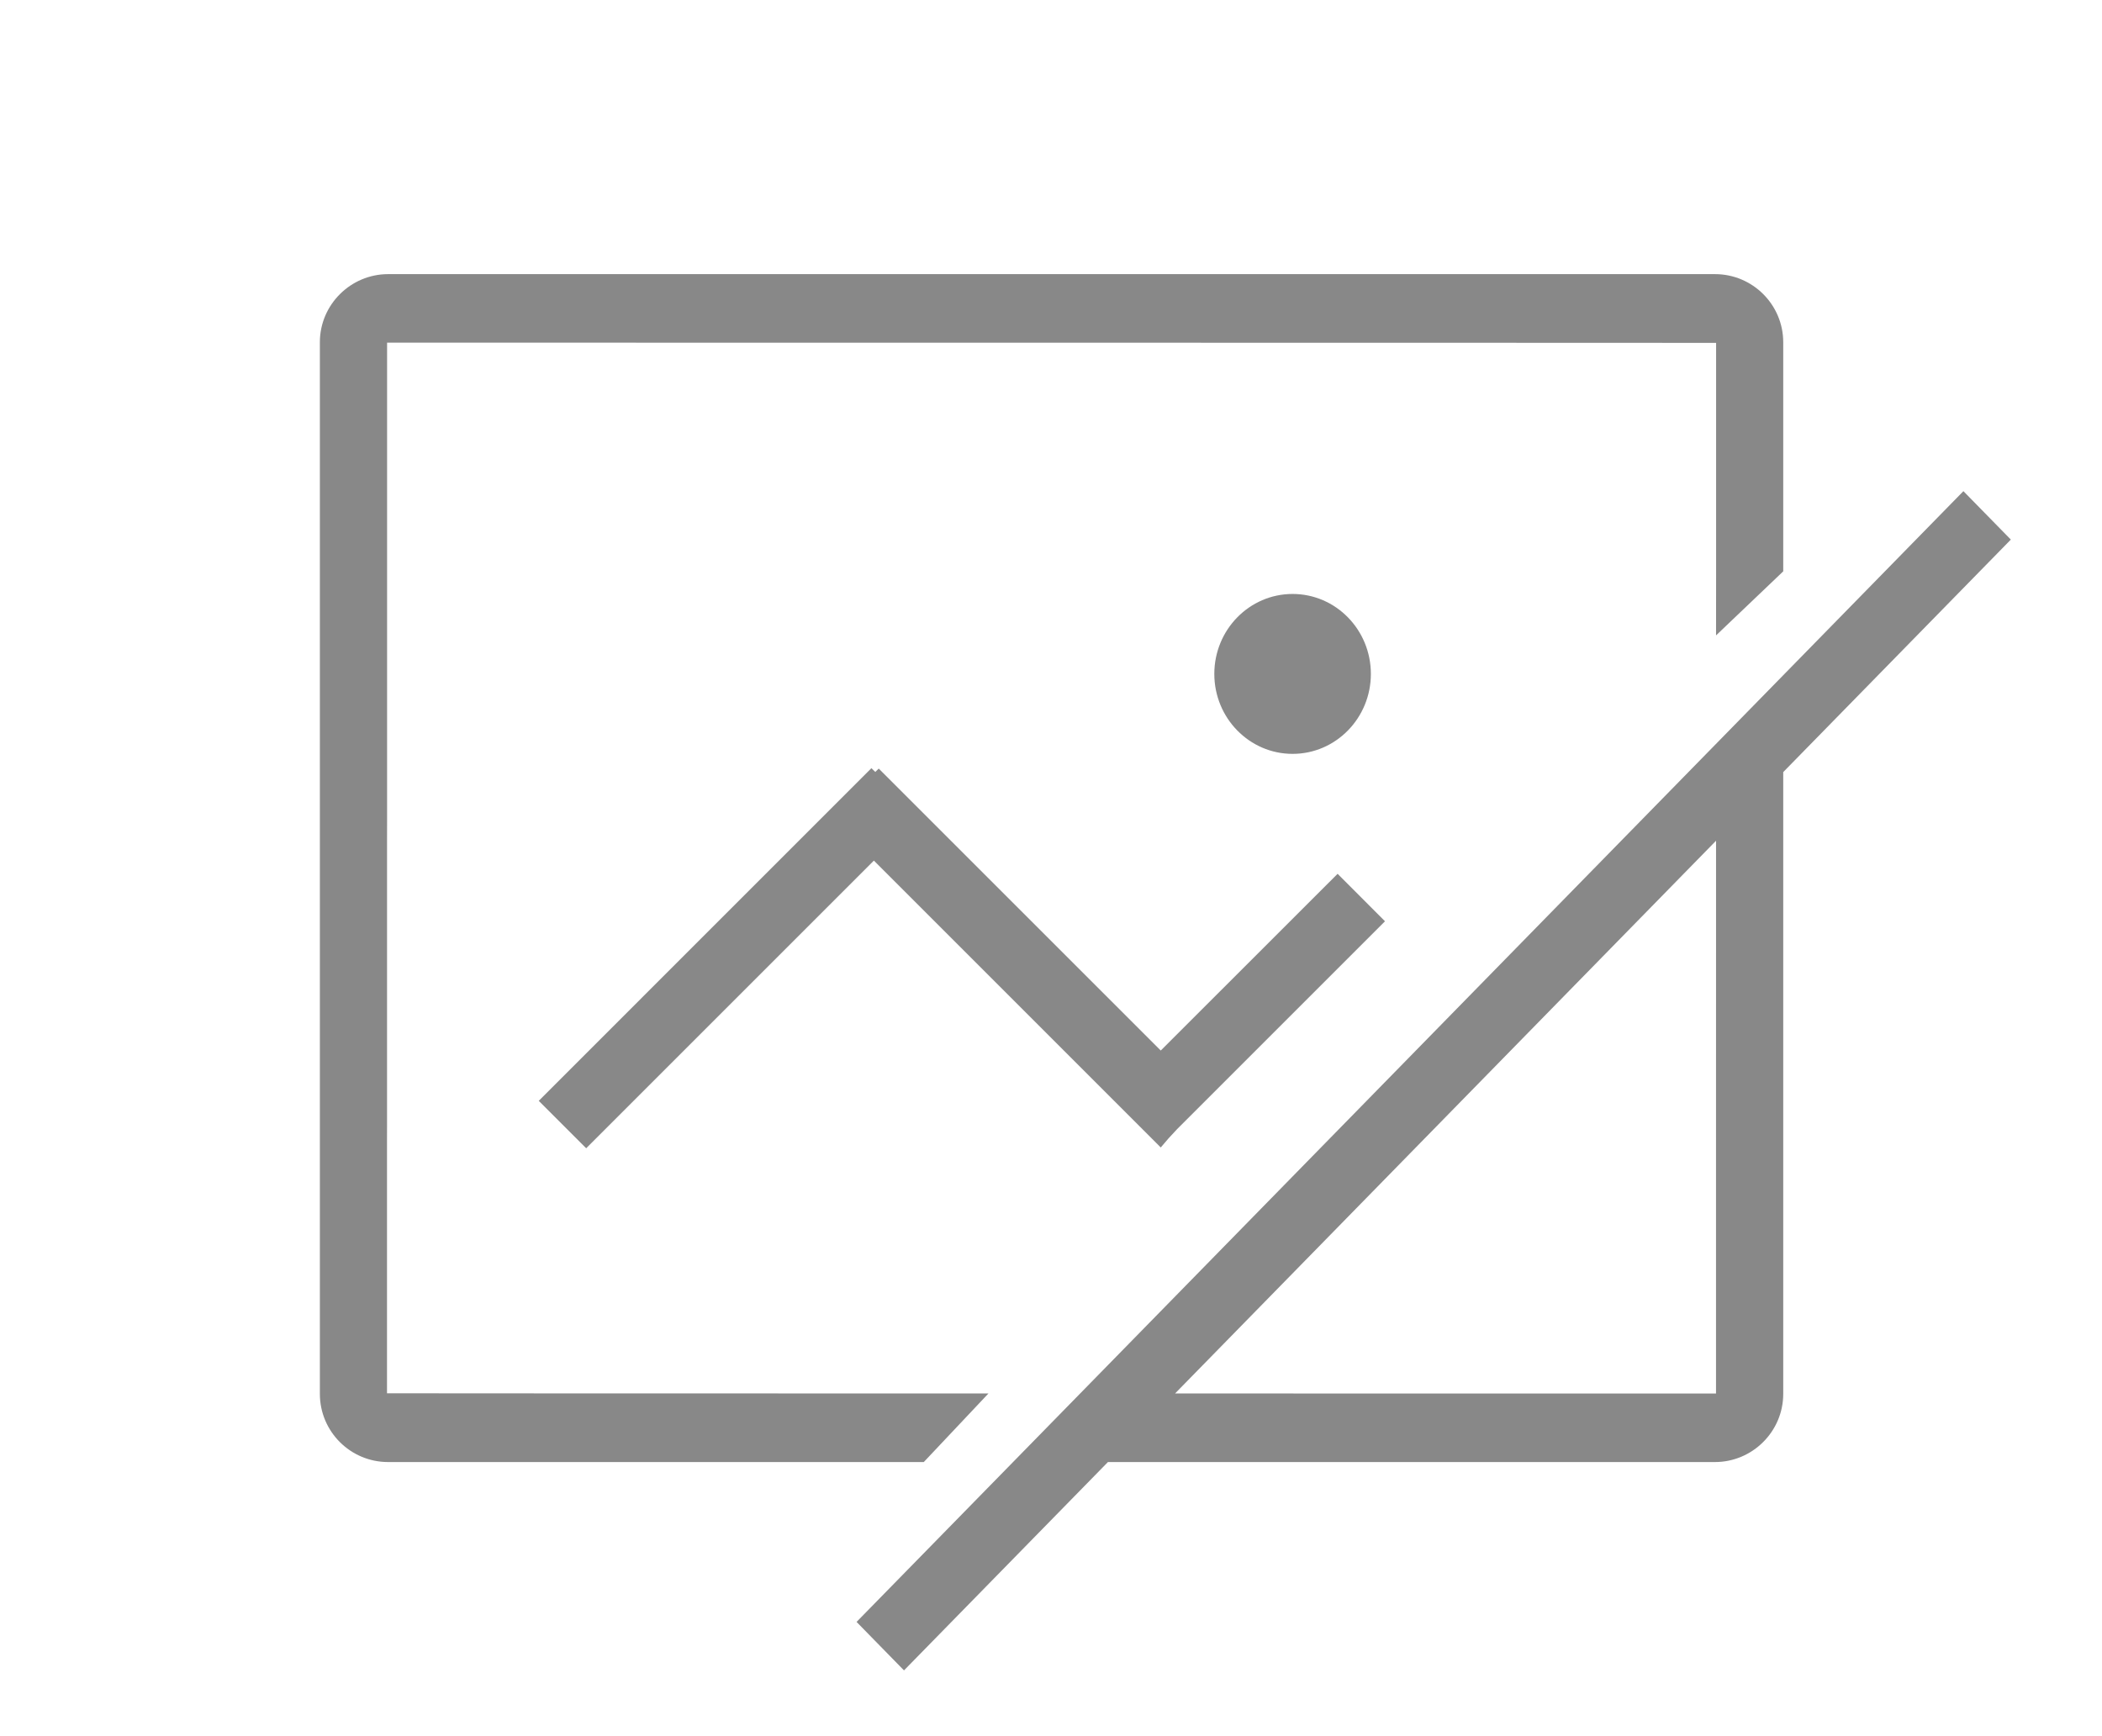 <svg width="46" height="38" viewBox="0 0 46 38" fill="none" xmlns="http://www.w3.org/2000/svg">
<g clip-path="url(#clip0_131_19938)">
<path fill-rule="evenodd" clip-rule="evenodd" d="M37.531 6C38.355 6 39.024 6.669 39.024 7.491V12.505L37.554 13.907L37.555 12.644V7.505H36.529L36.343 7.504L34.055 7.503H33.738L29.27 7.502H28.855L21.357 7.501H20.911L8.471 7.5V17.984L8.47 18.389V24.653L8.469 25.008V30.495H9.495L9.681 30.496L12.243 30.497H12.56L17.028 30.498H21.632L20.216 32H8.493C7.669 32 7.001 31.333 7 30.509V7.49C7 6.668 7.675 6 8.493 6H37.531ZM25.715 30.499L37.543 30.5H37.553V26.36L37.554 19.206V18.401L25.715 30.499ZM24.246 32L19.783 36.56L18.745 35.499L42.967 10.75L44.005 11.81L39.024 16.899V30.509C39.024 31.332 38.349 32 37.531 32H24.246ZM30 14.75C30 15.716 29.233 16.5 28.287 16.5C27.341 16.5 26.574 15.716 26.574 14.75C26.574 13.784 27.341 13 28.287 13C29.233 13 30 13.784 30 14.75ZM25.759 24.714L30.309 20.164L29.272 19.125L25.402 22.993L19.23 16.822L19.155 16.896L19.07 16.813L11.79 24.094L12.828 25.132L19.124 18.836L25.402 25.115L25.57 24.918L25.759 24.714Z" fill="#888888"/>
</g>
<defs>
<clipPath id="clip0_131_19938">
<rect width="46" height="38" fill="white"/>
</clipPath>
</defs>
</svg>
